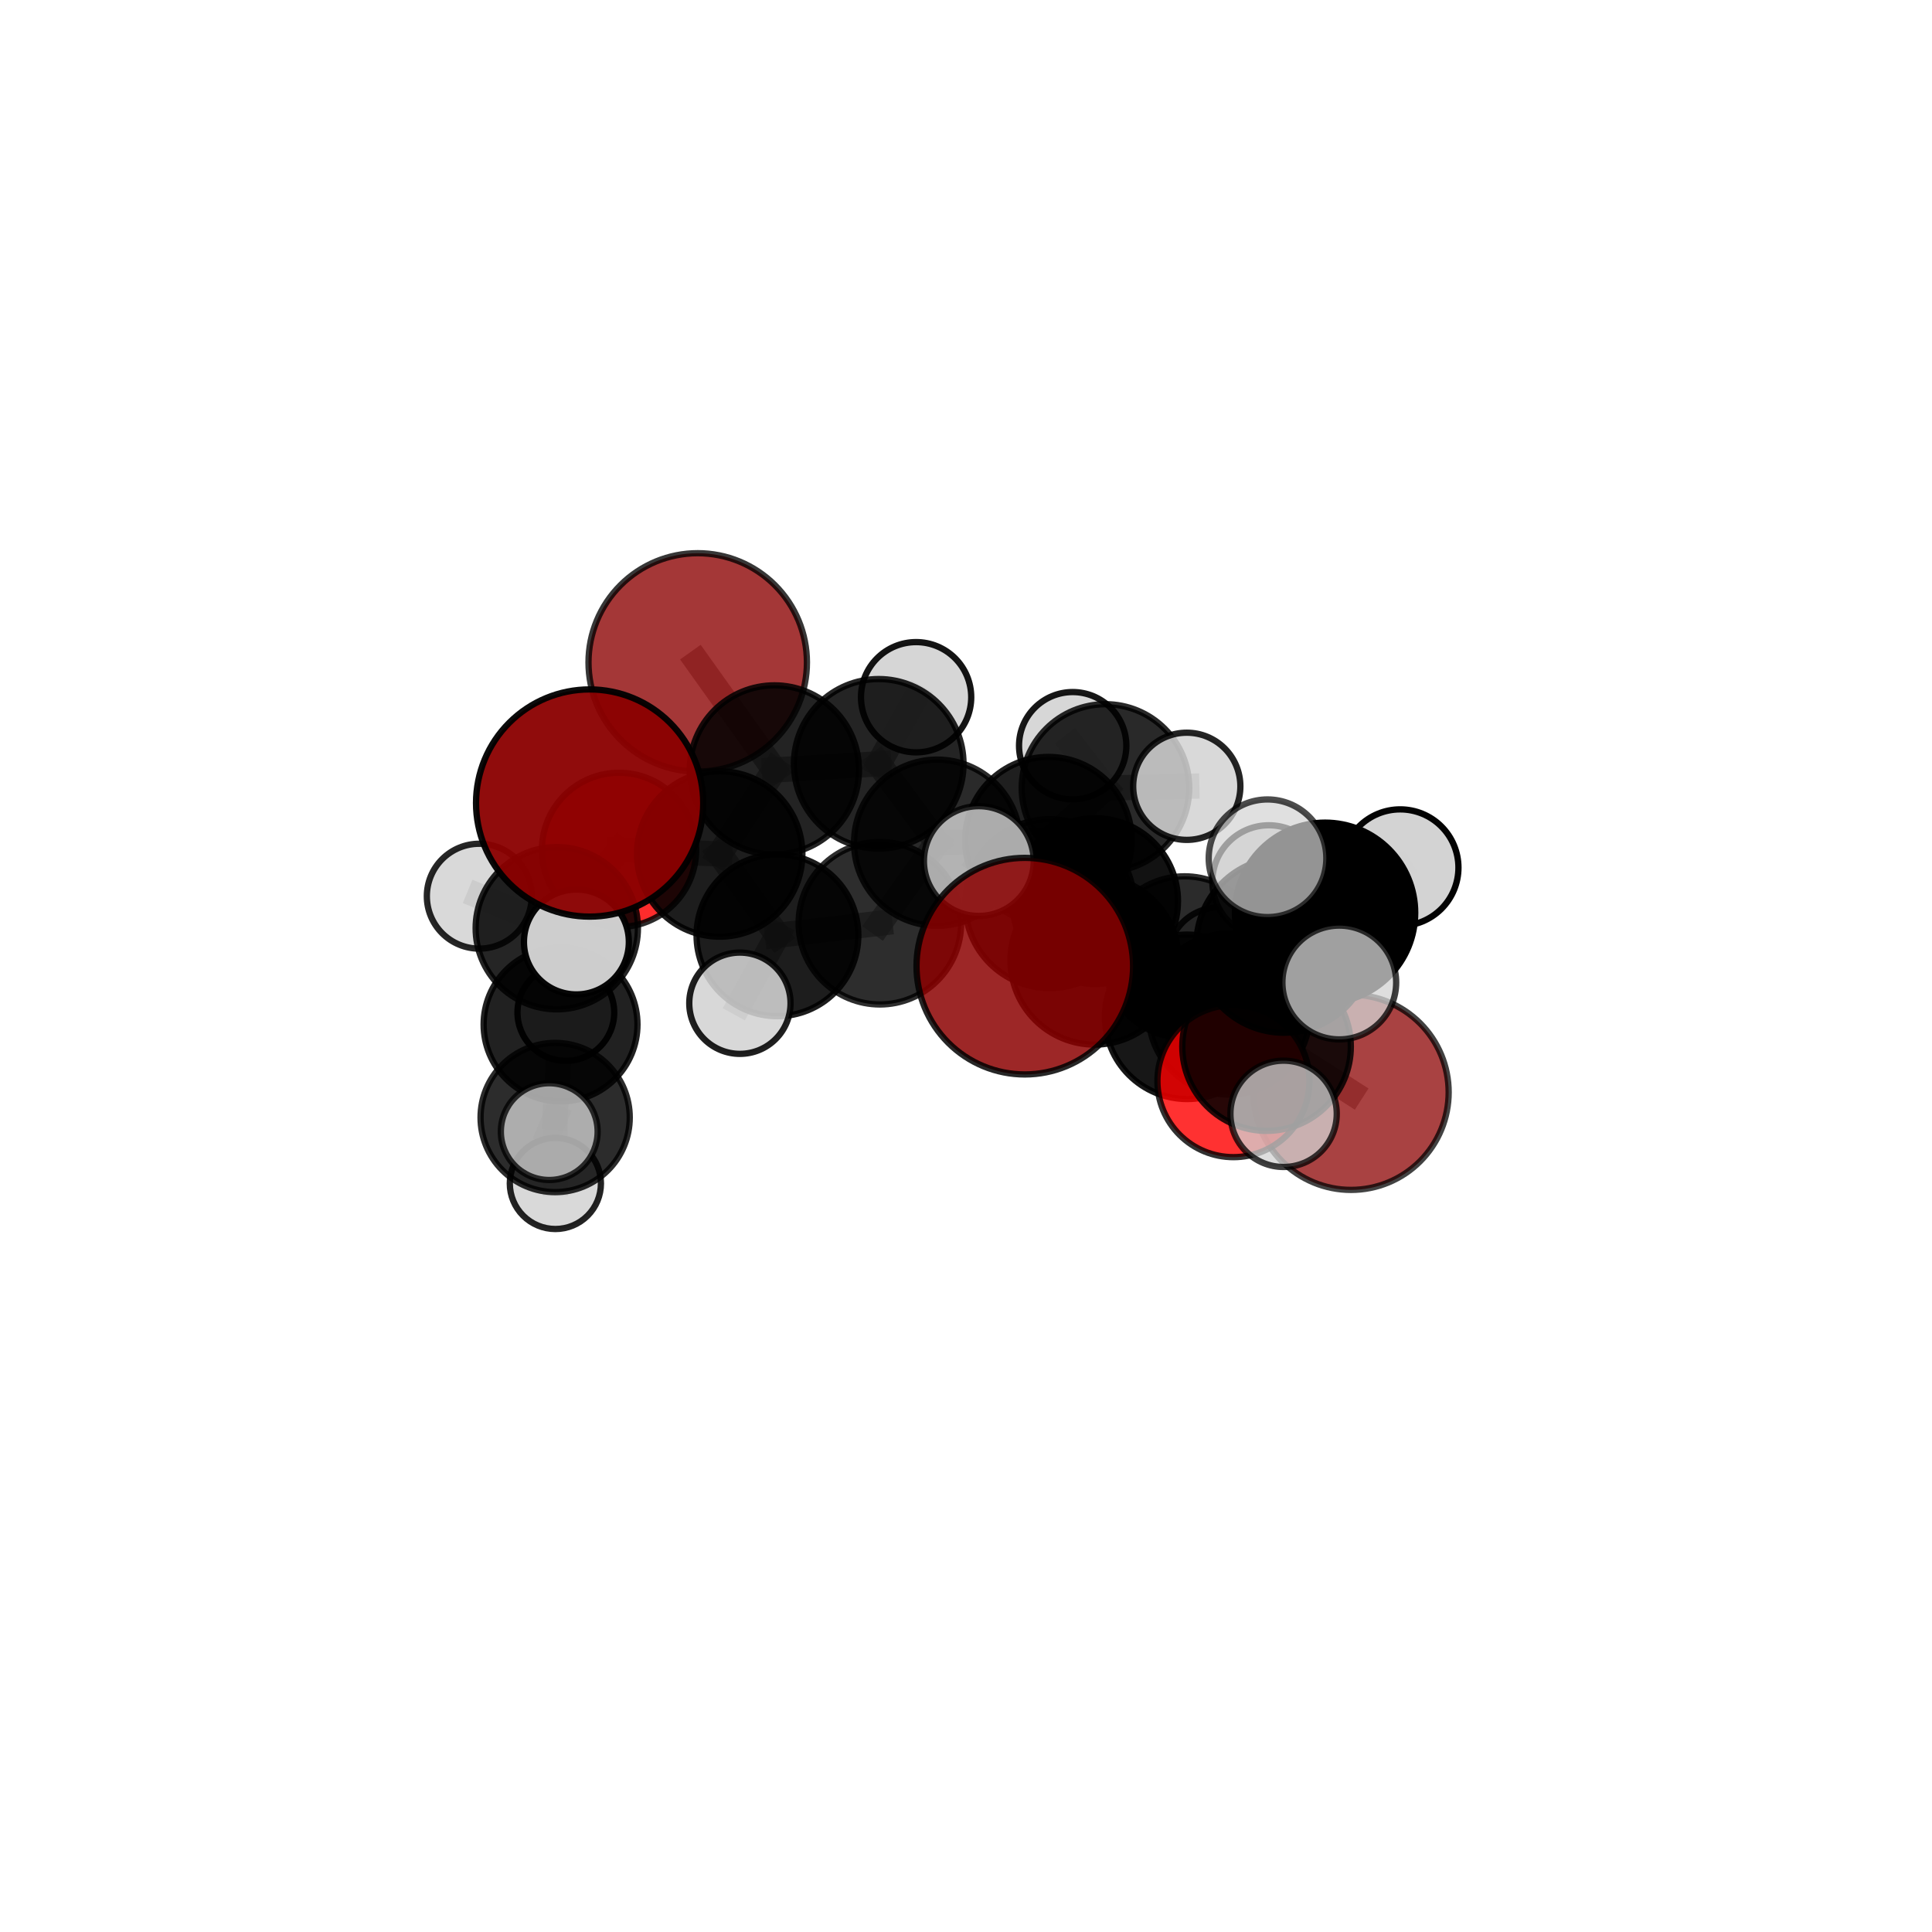 <?xml version="1.0" encoding="utf-8" standalone="no"?>
<!DOCTYPE svg PUBLIC "-//W3C//DTD SVG 1.1//EN"
  "http://www.w3.org/Graphics/SVG/1.1/DTD/svg11.dtd">
<svg xmlns:xlink="http://www.w3.org/1999/xlink" width="153pt" height="153pt" viewBox="0 0 153 153" xmlns="http://www.w3.org/2000/svg" version="1.1">
 <defs>
  <style type="text/css">*{stroke-linejoin: round; stroke-linecap: butt}</style>
 </defs>
 <g id="figure_1">
  <g id="patch_1">
   <path d="M 0 153 
L 153 153 
L 153 0 
L 0 0 
L 0 153 
z
" style="fill: none"/>
  </g>
  <g id="patch_2">
   <path d="M 7.2 145.8 
L 145.8 145.8 
L 145.8 7.2 
L 7.2 7.2 
L 7.2 145.8 
z
" style="fill: none"/>
  </g>
  <g id="axes_1">
   <g id="line2d_1">
    <path d="M 81.157 76.512 
L 86.687 76.06 
" clip-path="url(#p291be11ea9)" style="fill: none; stroke: #808080; stroke-opacity: 0.713; stroke-width: 2; stroke-linecap: square"/>
   </g>
   <g id="line2d_2">
    <path d="M 86.687 76.06 
L 94.016 80.525 
" clip-path="url(#p291be11ea9)" style="fill: none; stroke: #808080; stroke-opacity: 0.69; stroke-width: 2; stroke-linecap: square"/>
   </g>
   <g id="line2d_3">
    <path d="M 106.992 86.5 
L 97.339 80.302 
" clip-path="url(#p291be11ea9)" style="fill: none; stroke: #808080; stroke-opacity: 0.643; stroke-width: 2; stroke-linecap: square"/>
   </g>
   <g id="line2d_4">
    <path d="M 97.339 80.302 
L 94.016 80.525 
" clip-path="url(#p291be11ea9)" style="fill: none; stroke: #808080; stroke-opacity: 0.668; stroke-width: 2; stroke-linecap: square"/>
   </g>
   <g id="line2d_5">
    <path d="M 55.254 52.458 
L 61.327 60.973 
" clip-path="url(#p291be11ea9)" style="fill: none; stroke: #808080; stroke-opacity: 0.72; stroke-width: 2; stroke-linecap: square"/>
   </g>
   <g id="line2d_6">
    <path d="M 61.327 60.973 
L 56.994 67.629 
" clip-path="url(#p291be11ea9)" style="fill: none; stroke: #808080; stroke-opacity: 0.695; stroke-width: 2; stroke-linecap: square"/>
   </g>
   <g id="line2d_7">
    <path d="M 97.679 85.617 
L 94.016 80.525 
" clip-path="url(#p291be11ea9)" style="fill: none; stroke: #808080; stroke-opacity: 0.675; stroke-width: 2; stroke-linecap: square"/>
   </g>
   <g id="line2d_8">
    <path d="M 97.679 85.617 
L 100.302 82.883 
" clip-path="url(#p291be11ea9)" style="fill: none; stroke: #808080; stroke-opacity: 0.687; stroke-width: 2; stroke-linecap: square"/>
   </g>
   <g id="line2d_9">
    <path d="M 100.302 82.883 
L 101.677 74.848 
" clip-path="url(#p291be11ea9)" style="fill: none; stroke: #808080; stroke-opacity: 0.722; stroke-width: 2; stroke-linecap: square"/>
   </g>
   <g id="line2d_10">
    <path d="M 100.302 82.883 
L 101.651 88.206 
" clip-path="url(#p291be11ea9)" style="fill: none; stroke: #808080; stroke-opacity: 0.696; stroke-width: 2; stroke-linecap: square"/>
   </g>
   <g id="line2d_11">
    <path d="M 49.022 67.304 
L 56.994 67.629 
" clip-path="url(#p291be11ea9)" style="fill: none; stroke: #808080; stroke-opacity: 0.684; stroke-width: 2; stroke-linecap: square"/>
   </g>
   <g id="line2d_12">
    <path d="M 49.022 67.304 
L 44.094 73.507 
" clip-path="url(#p291be11ea9)" style="fill: none; stroke: #808080; stroke-opacity: 0.675; stroke-width: 2; stroke-linecap: square"/>
   </g>
   <g id="line2d_13">
    <path d="M 44.094 73.507 
L 44.392 81.133 
" clip-path="url(#p291be11ea9)" style="fill: none; stroke: #808080; stroke-opacity: 0.642; stroke-width: 2; stroke-linecap: square"/>
   </g>
   <g id="line2d_14">
    <path d="M 44.094 73.507 
L 37.956 70.972 
" clip-path="url(#p291be11ea9)" style="fill: none; stroke: #808080; stroke-opacity: 0.671; stroke-width: 2; stroke-linecap: square"/>
   </g>
   <g id="line2d_15">
    <path d="M 44.094 73.507 
L 45.647 74.598 
" clip-path="url(#p291be11ea9)" style="fill: none; stroke: #808080; stroke-opacity: 0.671; stroke-width: 2; stroke-linecap: square"/>
   </g>
   <g id="line2d_16">
    <path d="M 83.03 66.538 
L 86.725 71.357 
" clip-path="url(#p291be11ea9)" style="fill: none; stroke: #808080; stroke-opacity: 0.688; stroke-width: 2; stroke-linecap: square"/>
   </g>
   <g id="line2d_17">
    <path d="M 83.03 66.538 
L 74.216 66.737 
" clip-path="url(#p291be11ea9)" style="fill: none; stroke: #808080; stroke-opacity: 0.69; stroke-width: 2; stroke-linecap: square"/>
   </g>
   <g id="line2d_18">
    <path d="M 83.03 66.538 
L 87.545 62.4 
" clip-path="url(#p291be11ea9)" style="fill: none; stroke: #808080; stroke-opacity: 0.693; stroke-width: 2; stroke-linecap: square"/>
   </g>
   <g id="line2d_19">
    <path d="M 86.725 71.357 
L 93.813 75.802 
" clip-path="url(#p291be11ea9)" style="fill: none; stroke: #808080; stroke-opacity: 0.674; stroke-width: 2; stroke-linecap: square"/>
   </g>
   <g id="line2d_20">
    <path d="M 86.725 71.357 
L 83.123 71.564 
" clip-path="url(#p291be11ea9)" style="fill: none; stroke: #808080; stroke-opacity: 0.695; stroke-width: 2; stroke-linecap: square"/>
   </g>
   <g id="line2d_21">
    <path d="M 74.216 66.737 
L 69.589 60.49 
" clip-path="url(#p291be11ea9)" style="fill: none; stroke: #808080; stroke-opacity: 0.699; stroke-width: 2; stroke-linecap: square"/>
   </g>
   <g id="line2d_22">
    <path d="M 74.216 66.737 
L 69.68 73.111 
" clip-path="url(#p291be11ea9)" style="fill: none; stroke: #808080; stroke-opacity: 0.678; stroke-width: 2; stroke-linecap: square"/>
   </g>
   <g id="line2d_23">
    <path d="M 87.545 62.4 
L 84.949 59.055 
" clip-path="url(#p291be11ea9)" style="fill: none; stroke: #808080; stroke-opacity: 0.698; stroke-width: 2; stroke-linecap: square"/>
   </g>
   <g id="line2d_24">
    <path d="M 87.545 62.4 
L 93.984 62.268 
" clip-path="url(#p291be11ea9)" style="fill: none; stroke: #808080; stroke-opacity: 0.697; stroke-width: 2; stroke-linecap: square"/>
   </g>
   <g id="line2d_25">
    <path d="M 93.813 75.802 
L 97.339 80.302 
" clip-path="url(#p291be11ea9)" style="fill: none; stroke: #808080; stroke-opacity: 0.661; stroke-width: 2; stroke-linecap: square"/>
   </g>
   <g id="line2d_26">
    <path d="M 93.813 75.802 
L 96.499 75.89 
" clip-path="url(#p291be11ea9)" style="fill: none; stroke: #808080; stroke-opacity: 0.655; stroke-width: 2; stroke-linecap: square"/>
   </g>
   <g id="line2d_27">
    <path d="M 83.123 71.564 
L 86.687 76.06 
" clip-path="url(#p291be11ea9)" style="fill: none; stroke: #808080; stroke-opacity: 0.703; stroke-width: 2; stroke-linecap: square"/>
   </g>
   <g id="line2d_28">
    <path d="M 83.123 71.564 
L 77.514 68.189 
" clip-path="url(#p291be11ea9)" style="fill: none; stroke: #808080; stroke-opacity: 0.713; stroke-width: 2; stroke-linecap: square"/>
   </g>
   <g id="line2d_29">
    <path d="M 69.589 60.49 
L 61.327 60.973 
" clip-path="url(#p291be11ea9)" style="fill: none; stroke: #808080; stroke-opacity: 0.707; stroke-width: 2; stroke-linecap: square"/>
   </g>
   <g id="line2d_30">
    <path d="M 69.589 60.49 
L 72.549 55.214 
" clip-path="url(#p291be11ea9)" style="fill: none; stroke: #808080; stroke-opacity: 0.718; stroke-width: 2; stroke-linecap: square"/>
   </g>
   <g id="line2d_31">
    <path d="M 69.68 73.111 
L 61.568 74.071 
" clip-path="url(#p291be11ea9)" style="fill: none; stroke: #808080; stroke-opacity: 0.665; stroke-width: 2; stroke-linecap: square"/>
   </g>
   <g id="line2d_32">
    <path d="M 61.568 74.071 
L 56.994 67.629 
" clip-path="url(#p291be11ea9)" style="fill: none; stroke: #808080; stroke-opacity: 0.673; stroke-width: 2; stroke-linecap: square"/>
   </g>
   <g id="line2d_33">
    <path d="M 61.568 74.071 
L 58.594 79.448 
" clip-path="url(#p291be11ea9)" style="fill: none; stroke: #808080; stroke-opacity: 0.654; stroke-width: 2; stroke-linecap: square"/>
   </g>
   <g id="line2d_34">
    <path d="M 101.677 74.848 
L 104.937 72.284 
" clip-path="url(#p291be11ea9)" style="fill: none; stroke: #808080; stroke-opacity: 0.758; stroke-width: 2; stroke-linecap: square"/>
   </g>
   <g id="line2d_35">
    <path d="M 101.677 74.848 
L 100.482 69.827 
" clip-path="url(#p291be11ea9)" style="fill: none; stroke: #808080; stroke-opacity: 0.748; stroke-width: 2; stroke-linecap: square"/>
   </g>
   <g id="line2d_36">
    <path d="M 44.392 81.133 
L 43.964 88.498 
" clip-path="url(#p291be11ea9)" style="fill: none; stroke: #808080; stroke-opacity: 0.606; stroke-width: 2; stroke-linecap: square"/>
   </g>
   <g id="line2d_37">
    <path d="M 44.392 81.133 
L 44.811 80.184 
" clip-path="url(#p291be11ea9)" style="fill: none; stroke: #808080; stroke-opacity: 0.612; stroke-width: 2; stroke-linecap: square"/>
   </g>
   <g id="line2d_38">
    <path d="M 104.937 72.284 
L 106.062 77.807 
" clip-path="url(#p291be11ea9)" style="fill: none; stroke: #808080; stroke-opacity: 0.768; stroke-width: 2; stroke-linecap: square"/>
   </g>
   <g id="line2d_39">
    <path d="M 104.937 72.284 
L 110.885 68.71 
" clip-path="url(#p291be11ea9)" style="fill: none; stroke: #808080; stroke-opacity: 0.781; stroke-width: 2; stroke-linecap: square"/>
   </g>
   <g id="line2d_40">
    <path d="M 104.937 72.284 
L 100.378 67.968 
" clip-path="url(#p291be11ea9)" style="fill: none; stroke: #808080; stroke-opacity: 0.787; stroke-width: 2; stroke-linecap: square"/>
   </g>
   <g id="line2d_41">
    <path d="M 43.964 88.498 
L 43.982 93.721 
" clip-path="url(#p291be11ea9)" style="fill: none; stroke: #808080; stroke-opacity: 0.577; stroke-width: 2; stroke-linecap: square"/>
   </g>
   <g id="line2d_42">
    <path d="M 43.964 88.498 
L 43.496 89.616 
" clip-path="url(#p291be11ea9)" style="fill: none; stroke: #808080; stroke-opacity: 0.6; stroke-width: 2; stroke-linecap: square"/>
   </g>
   <g id="Path3DCollection_1">
    <path d="M 84.949 63.304 
C 86.076 63.304 87.157 62.856 87.953 62.059 
C 88.75 61.262 89.198 60.181 89.198 59.055 
C 89.198 57.928 88.75 56.847 87.953 56.05 
C 87.157 55.253 86.076 54.805 84.949 54.805 
C 83.822 54.805 82.741 55.253 81.944 56.05 
C 81.147 56.847 80.7 57.928 80.7 59.055 
C 80.7 60.181 81.147 61.262 81.944 62.059 
C 82.741 62.856 83.822 63.304 84.949 63.304 
z
" clip-path="url(#p291be11ea9)" style="fill: #d3d3d3; fill-opacity: 0.907; stroke: #000000; stroke-opacity: 0.907; stroke-width: 0.5"/>
    <path d="M 44.811 84.014 
C 45.827 84.014 46.801 83.611 47.52 82.892 
C 48.238 82.174 48.642 81.199 48.642 80.184 
C 48.642 79.168 48.238 78.193 47.52 77.475 
C 46.801 76.757 45.827 76.353 44.811 76.353 
C 43.795 76.353 42.821 76.757 42.102 77.475 
C 41.384 78.193 40.98 79.168 40.98 80.184 
C 40.98 81.199 41.384 82.174 42.102 82.892 
C 42.821 83.611 43.795 84.014 44.811 84.014 
z
" clip-path="url(#p291be11ea9)" style="fill: #d3d3d3; fill-opacity: 0.973; stroke: #000000; stroke-opacity: 0.973; stroke-width: 0.5"/>
    <path d="M 55.254 61.107 
C 57.548 61.107 59.748 60.196 61.37 58.574 
C 62.992 56.952 63.903 54.752 63.903 52.458 
C 63.903 50.164 62.992 47.964 61.37 46.342 
C 59.748 44.72 57.548 43.809 55.254 43.809 
C 52.961 43.809 50.76 44.72 49.139 46.342 
C 47.517 47.964 46.605 50.164 46.605 52.458 
C 46.605 54.752 47.517 56.952 49.139 58.574 
C 50.76 60.196 52.961 61.107 55.254 61.107 
z
" clip-path="url(#p291be11ea9)" style="fill: #8b0000; fill-opacity: 0.784; stroke: #000000; stroke-opacity: 0.784; stroke-width: 0.5"/>
    <path d="M 72.549 59.58 
C 73.707 59.58 74.817 59.12 75.636 58.301 
C 76.454 57.482 76.914 56.372 76.914 55.214 
C 76.914 54.057 76.454 52.946 75.636 52.128 
C 74.817 51.309 73.707 50.849 72.549 50.849 
C 71.391 50.849 70.281 51.309 69.462 52.128 
C 68.644 52.946 68.184 54.057 68.184 55.214 
C 68.184 56.372 68.644 57.482 69.462 58.301 
C 70.281 59.12 71.391 59.58 72.549 59.58 
z
" clip-path="url(#p291be11ea9)" style="fill: #d3d3d3; fill-opacity: 0.918; stroke: #000000; stroke-opacity: 0.918; stroke-width: 0.5"/>
    <path d="M 87.545 69.033 
C 89.304 69.033 90.991 68.334 92.235 67.09 
C 93.479 65.846 94.178 64.159 94.178 62.4 
C 94.178 60.641 93.479 58.954 92.235 57.71 
C 90.991 56.466 89.304 55.767 87.545 55.767 
C 85.786 55.767 84.099 56.466 82.855 57.71 
C 81.611 58.954 80.912 60.641 80.912 62.4 
C 80.912 64.159 81.611 65.846 82.855 67.09 
C 84.099 68.334 85.786 69.033 87.545 69.033 
z
" clip-path="url(#p291be11ea9)" style="fill-opacity: 0.839; stroke: #000000; stroke-opacity: 0.839; stroke-width: 0.5"/>
    <path d="M 93.984 66.513 
C 95.11 66.513 96.189 66.065 96.985 65.269 
C 97.781 64.473 98.228 63.394 98.228 62.268 
C 98.228 61.143 97.781 60.063 96.985 59.267 
C 96.189 58.471 95.11 58.024 93.984 58.024 
C 92.858 58.024 91.779 58.471 90.983 59.267 
C 90.187 60.063 89.74 61.143 89.74 62.268 
C 89.74 63.394 90.187 64.473 90.983 65.269 
C 91.779 66.065 92.858 66.513 93.984 66.513 
z
" clip-path="url(#p291be11ea9)" style="fill: #d3d3d3; fill-opacity: 0.856; stroke: #000000; stroke-opacity: 0.856; stroke-width: 0.5"/>
    <path d="M 61.327 67.672 
C 63.104 67.672 64.808 66.966 66.064 65.71 
C 67.321 64.454 68.026 62.75 68.026 60.973 
C 68.026 59.197 67.321 57.492 66.064 56.236 
C 64.808 54.98 63.104 54.274 61.327 54.274 
C 59.551 54.274 57.847 54.98 56.59 56.236 
C 55.334 57.492 54.628 59.197 54.628 60.973 
C 54.628 62.75 55.334 64.454 56.59 65.71 
C 57.847 66.966 59.551 67.672 61.327 67.672 
z
" clip-path="url(#p291be11ea9)" style="fill-opacity: 0.863; stroke: #000000; stroke-opacity: 0.863; stroke-width: 0.5"/>
    <path d="M 69.589 67.205 
C 71.369 67.205 73.078 66.498 74.337 65.239 
C 75.596 63.979 76.304 62.271 76.304 60.49 
C 76.304 58.71 75.596 57.001 74.337 55.742 
C 73.078 54.483 71.369 53.775 69.589 53.775 
C 67.808 53.775 66.1 54.483 64.84 55.742 
C 63.581 57.001 62.874 58.71 62.874 60.49 
C 62.874 62.271 63.581 63.979 64.84 65.239 
C 66.1 66.498 67.808 67.205 69.589 67.205 
z
" clip-path="url(#p291be11ea9)" style="fill-opacity: 0.857; stroke: #000000; stroke-opacity: 0.857; stroke-width: 0.5"/>
    <path d="M 43.982 97.329 
C 44.939 97.329 45.857 96.949 46.533 96.272 
C 47.21 95.595 47.59 94.678 47.59 93.721 
C 47.59 92.764 47.21 91.846 46.533 91.169 
C 45.857 90.493 44.939 90.112 43.982 90.112 
C 43.025 90.112 42.107 90.493 41.43 91.169 
C 40.754 91.846 40.373 92.764 40.373 93.721 
C 40.373 94.678 40.754 95.595 41.43 96.272 
C 42.107 96.949 43.025 97.329 43.982 97.329 
z
" clip-path="url(#p291be11ea9)" style="fill: #d3d3d3; fill-opacity: 0.861; stroke: #000000; stroke-opacity: 0.861; stroke-width: 0.5"/>
    <path d="M 44.392 87.225 
C 46.007 87.225 47.557 86.583 48.699 85.44 
C 49.841 84.298 50.483 82.749 50.483 81.133 
C 50.483 79.518 49.841 77.968 48.699 76.826 
C 47.557 75.684 46.007 75.042 44.392 75.042 
C 42.776 75.042 41.227 75.684 40.084 76.826 
C 38.942 77.968 38.3 79.518 38.3 81.133 
C 38.3 82.749 38.942 84.298 40.084 85.44 
C 41.227 86.583 42.776 87.225 44.392 87.225 
z
" clip-path="url(#p291be11ea9)" style="fill-opacity: 0.87; stroke: #000000; stroke-opacity: 0.87; stroke-width: 0.5"/>
    <path d="M 49.022 73.412 
C 50.642 73.412 52.195 72.769 53.341 71.623 
C 54.486 70.478 55.13 68.924 55.13 67.304 
C 55.13 65.684 54.486 64.13 53.341 62.985 
C 52.195 61.839 50.642 61.196 49.022 61.196 
C 47.402 61.196 45.848 61.839 44.702 62.985 
C 43.557 64.13 42.913 65.684 42.913 67.304 
C 42.913 68.924 43.557 70.478 44.702 71.623 
C 45.848 72.769 47.402 73.412 49.022 73.412 
z
" clip-path="url(#p291be11ea9)" style="fill: #ff0000; fill-opacity: 0.828; stroke: #000000; stroke-opacity: 0.828; stroke-width: 0.5"/>
    <path d="M 56.994 74.178 
C 58.731 74.178 60.397 73.488 61.625 72.26 
C 62.853 71.032 63.543 69.366 63.543 67.629 
C 63.543 65.892 62.853 64.226 61.625 62.998 
C 60.397 61.77 58.731 61.08 56.994 61.08 
C 55.257 61.08 53.591 61.77 52.363 62.998 
C 51.135 64.226 50.445 65.892 50.445 67.629 
C 50.445 69.366 51.135 71.032 52.363 72.26 
C 53.591 73.488 55.257 74.178 56.994 74.178 
z
" clip-path="url(#p291be11ea9)" style="fill-opacity: 0.886; stroke: #000000; stroke-opacity: 0.886; stroke-width: 0.5"/>
    <path d="M 96.499 79.909 
C 97.565 79.909 98.588 79.486 99.342 78.732 
C 100.095 77.978 100.519 76.956 100.519 75.89 
C 100.519 74.824 100.095 73.801 99.342 73.047 
C 98.588 72.293 97.565 71.87 96.499 71.87 
C 95.433 71.87 94.411 72.293 93.657 73.047 
C 92.903 73.801 92.479 74.824 92.479 75.89 
C 92.479 76.956 92.903 77.978 93.657 78.732 
C 94.411 79.486 95.433 79.909 96.499 79.909 
z
" clip-path="url(#p291be11ea9)" style="fill: #d3d3d3; fill-opacity: 0.881; stroke: #000000; stroke-opacity: 0.881; stroke-width: 0.5"/>
    <path d="M 74.216 73.318 
C 75.961 73.318 77.636 72.625 78.87 71.391 
C 80.104 70.156 80.798 68.482 80.798 66.737 
C 80.798 64.991 80.104 63.317 78.87 62.082 
C 77.636 60.848 75.961 60.155 74.216 60.155 
C 72.47 60.155 70.796 60.848 69.562 62.082 
C 68.327 63.317 67.634 64.991 67.634 66.737 
C 67.634 68.482 68.327 70.156 69.562 71.391 
C 70.796 72.625 72.47 73.318 74.216 73.318 
z
" clip-path="url(#p291be11ea9)" style="fill-opacity: 0.834; stroke: #000000; stroke-opacity: 0.834; stroke-width: 0.5"/>
    <path d="M 83.03 73.133 
C 84.779 73.133 86.456 72.438 87.693 71.201 
C 88.93 69.965 89.625 68.287 89.625 66.538 
C 89.625 64.789 88.93 63.111 87.693 61.874 
C 86.456 60.637 84.779 59.942 83.03 59.942 
C 81.28 59.942 79.603 60.637 78.366 61.874 
C 77.129 63.111 76.434 64.789 76.434 66.538 
C 76.434 68.287 77.129 69.965 78.366 71.201 
C 79.603 72.438 81.28 73.133 83.03 73.133 
z
" clip-path="url(#p291be11ea9)" style="fill-opacity: 0.876; stroke: #000000; stroke-opacity: 0.876; stroke-width: 0.5"/>
    <path d="M 43.964 94.406 
C 45.531 94.406 47.034 93.784 48.142 92.676 
C 49.25 91.568 49.872 90.065 49.872 88.498 
C 49.872 86.932 49.25 85.429 48.142 84.321 
C 47.034 83.213 45.531 82.59 43.964 82.59 
C 42.397 82.59 40.894 83.213 39.787 84.321 
C 38.679 85.429 38.056 86.932 38.056 88.498 
C 38.056 90.065 38.679 91.568 39.787 92.676 
C 40.894 93.784 42.397 94.406 43.964 94.406 
z
" clip-path="url(#p291be11ea9)" style="fill-opacity: 0.828; stroke: #000000; stroke-opacity: 0.828; stroke-width: 0.5"/>
    <path d="M 69.68 79.546 
C 71.387 79.546 73.024 78.868 74.231 77.661 
C 75.437 76.455 76.115 74.818 76.115 73.111 
C 76.115 71.404 75.437 69.767 74.231 68.561 
C 73.024 67.354 71.387 66.676 69.68 66.676 
C 67.974 66.676 66.337 67.354 65.13 68.561 
C 63.923 69.767 63.245 71.404 63.245 73.111 
C 63.245 74.818 63.923 76.455 65.13 77.661 
C 66.337 78.868 67.974 79.546 69.68 79.546 
z
" clip-path="url(#p291be11ea9)" style="fill-opacity: 0.823; stroke: #000000; stroke-opacity: 0.823; stroke-width: 0.5"/>
    <path d="M 61.568 80.476 
C 63.266 80.476 64.896 79.801 66.097 78.6 
C 67.298 77.399 67.973 75.769 67.973 74.071 
C 67.973 72.372 67.298 70.743 66.097 69.541 
C 64.896 68.34 63.266 67.665 61.568 67.665 
C 59.869 67.665 58.24 68.34 57.038 69.541 
C 55.837 70.743 55.162 72.372 55.162 74.071 
C 55.162 75.769 55.837 77.399 57.038 78.6 
C 58.24 79.801 59.869 80.476 61.568 80.476 
z
" clip-path="url(#p291be11ea9)" style="fill-opacity: 0.883; stroke: #000000; stroke-opacity: 0.883; stroke-width: 0.5"/>
    <path d="M 37.956 75.125 
C 39.058 75.125 40.114 74.688 40.893 73.909 
C 41.672 73.13 42.109 72.074 42.109 70.972 
C 42.109 69.871 41.672 68.814 40.893 68.035 
C 40.114 67.257 39.058 66.819 37.956 66.819 
C 36.855 66.819 35.798 67.257 35.019 68.035 
C 34.241 68.814 33.803 69.871 33.803 70.972 
C 33.803 72.074 34.241 73.13 35.019 73.909 
C 35.798 74.688 36.855 75.125 37.956 75.125 
z
" clip-path="url(#p291be11ea9)" style="fill: #d3d3d3; fill-opacity: 0.848; stroke: #000000; stroke-opacity: 0.848; stroke-width: 0.5"/>
    <path d="M 44.094 79.932 
C 45.797 79.932 47.432 79.255 48.637 78.05 
C 49.842 76.845 50.519 75.211 50.519 73.507 
C 50.519 71.803 49.842 70.168 48.637 68.964 
C 47.432 67.759 45.797 67.082 44.094 67.082 
C 42.39 67.082 40.755 67.759 39.55 68.964 
C 38.345 70.168 37.668 71.803 37.668 73.507 
C 37.668 75.211 38.345 76.845 39.55 78.05 
C 40.755 79.255 42.39 79.932 44.094 79.932 
z
" clip-path="url(#p291be11ea9)" style="fill-opacity: 0.855; stroke: #000000; stroke-opacity: 0.855; stroke-width: 0.5"/>
    <path d="M 58.594 83.458 
C 59.658 83.458 60.678 83.035 61.429 82.283 
C 62.181 81.531 62.604 80.512 62.604 79.448 
C 62.604 78.385 62.181 77.365 61.429 76.613 
C 60.678 75.861 59.658 75.439 58.594 75.439 
C 57.531 75.439 56.511 75.861 55.759 76.613 
C 55.007 77.365 54.585 78.385 54.585 79.448 
C 54.585 80.512 55.007 81.531 55.759 82.283 
C 56.511 83.035 57.531 83.458 58.594 83.458 
z
" clip-path="url(#p291be11ea9)" style="fill: #d3d3d3; fill-opacity: 0.878; stroke: #000000; stroke-opacity: 0.878; stroke-width: 0.5"/>
    <path d="M 93.813 82.206 
C 95.511 82.206 97.14 81.531 98.341 80.33 
C 99.542 79.129 100.217 77.5 100.217 75.802 
C 100.217 74.104 99.542 72.475 98.341 71.274 
C 97.14 70.073 95.511 69.398 93.813 69.398 
C 92.115 69.398 90.486 70.073 89.285 71.274 
C 88.084 72.475 87.409 74.104 87.409 75.802 
C 87.409 77.5 88.084 79.129 89.285 80.33 
C 90.486 81.531 92.115 82.206 93.813 82.206 
z
" clip-path="url(#p291be11ea9)" style="fill-opacity: 0.832; stroke: #000000; stroke-opacity: 0.832; stroke-width: 0.5"/>
    <path d="M 86.725 77.919 
C 88.465 77.919 90.134 77.228 91.365 75.997 
C 92.596 74.766 93.287 73.097 93.287 71.357 
C 93.287 69.616 92.596 67.947 91.365 66.716 
C 90.134 65.485 88.465 64.794 86.725 64.794 
C 84.984 64.794 83.315 65.485 82.084 66.716 
C 80.853 67.947 80.162 69.616 80.162 71.357 
C 80.162 73.097 80.853 74.766 82.084 75.997 
C 83.315 77.228 84.984 77.919 86.725 77.919 
z
" clip-path="url(#p291be11ea9)" style="fill-opacity: 0.928; stroke: #000000; stroke-opacity: 0.928; stroke-width: 0.5"/>
    <path d="M 43.496 93.447 
C 44.512 93.447 45.487 93.044 46.205 92.325 
C 46.924 91.607 47.328 90.632 47.328 89.616 
C 47.328 88.6 46.924 87.625 46.205 86.906 
C 45.487 86.188 44.512 85.784 43.496 85.784 
C 42.48 85.784 41.505 86.188 40.787 86.906 
C 40.068 87.625 39.664 88.6 39.664 89.616 
C 39.664 90.632 40.068 91.607 40.787 92.325 
C 41.505 93.044 42.48 93.447 43.496 93.447 
z
" clip-path="url(#p291be11ea9)" style="fill: #d3d3d3; fill-opacity: 0.773; stroke: #000000; stroke-opacity: 0.773; stroke-width: 0.5"/>
    <path d="M 45.647 78.751 
C 46.748 78.751 47.805 78.314 48.584 77.535 
C 49.363 76.756 49.8 75.699 49.8 74.598 
C 49.8 73.496 49.363 72.44 48.584 71.661 
C 47.805 70.882 46.748 70.444 45.647 70.444 
C 44.545 70.444 43.489 70.882 42.71 71.661 
C 41.931 72.44 41.493 73.496 41.493 74.598 
C 41.493 75.699 41.931 76.756 42.71 77.535 
C 43.489 78.314 44.545 78.751 45.647 78.751 
z
" clip-path="url(#p291be11ea9)" style="fill: #d3d3d3; fill-opacity: 0.968; stroke: #000000; stroke-opacity: 0.968; stroke-width: 0.5"/>
    <path d="M 106.992 94.231 
C 109.043 94.231 111.009 93.417 112.459 91.967 
C 113.909 90.517 114.724 88.551 114.724 86.5 
C 114.724 84.45 113.909 82.483 112.459 81.033 
C 111.009 79.584 109.043 78.769 106.992 78.769 
C 104.942 78.769 102.975 79.584 101.526 81.033 
C 100.076 82.483 99.261 84.45 99.261 86.5 
C 99.261 88.551 100.076 90.517 101.526 91.967 
C 102.975 93.417 104.942 94.231 106.992 94.231 
z
" clip-path="url(#p291be11ea9)" style="fill: #8b0000; fill-opacity: 0.742; stroke: #000000; stroke-opacity: 0.742; stroke-width: 0.5"/>
    <path d="M 97.339 86.68 
C 99.03 86.68 100.653 86.008 101.849 84.812 
C 103.045 83.616 103.717 81.994 103.717 80.302 
C 103.717 78.611 103.045 76.988 101.849 75.792 
C 100.653 74.596 99.03 73.924 97.339 73.924 
C 95.647 73.924 94.025 74.596 92.829 75.792 
C 91.633 76.988 90.961 78.611 90.961 80.302 
C 90.961 81.994 91.633 83.616 92.829 84.812 
C 94.025 86.008 95.647 86.68 97.339 86.68 
z
" clip-path="url(#p291be11ea9)" style="fill-opacity: 0.874; stroke: #000000; stroke-opacity: 0.874; stroke-width: 0.5"/>
    <path d="M 83.123 78.252 
C 84.896 78.252 86.598 77.547 87.852 76.293 
C 89.106 75.039 89.811 73.338 89.811 71.564 
C 89.811 69.79 89.106 68.089 87.852 66.835 
C 86.598 65.581 84.896 64.876 83.123 64.876 
C 81.349 64.876 79.648 65.581 78.394 66.835 
C 77.14 68.089 76.435 69.79 76.435 71.564 
C 76.435 73.338 77.14 75.039 78.394 76.293 
C 79.648 77.547 81.349 78.252 83.123 78.252 
z
" clip-path="url(#p291be11ea9)" style="fill-opacity: 0.873; stroke: #000000; stroke-opacity: 0.873; stroke-width: 0.5"/>
    <path d="M 77.514 72.535 
C 78.667 72.535 79.772 72.077 80.587 71.262 
C 81.402 70.447 81.86 69.341 81.86 68.189 
C 81.86 67.036 81.402 65.931 80.587 65.116 
C 79.772 64.301 78.667 63.843 77.514 63.843 
C 76.361 63.843 75.256 64.301 74.441 65.116 
C 73.626 65.931 73.168 67.036 73.168 68.189 
C 73.168 69.341 73.626 70.447 74.441 71.262 
C 75.256 72.077 76.361 72.535 77.514 72.535 
z
" clip-path="url(#p291be11ea9)" style="fill: #d3d3d3; fill-opacity: 0.808; stroke: #000000; stroke-opacity: 0.808; stroke-width: 0.5"/>
    <path d="M 94.016 87.036 
C 95.743 87.036 97.399 86.35 98.62 85.129 
C 99.841 83.908 100.527 82.251 100.527 80.525 
C 100.527 78.798 99.841 77.141 98.62 75.92 
C 97.399 74.699 95.743 74.013 94.016 74.013 
C 92.289 74.013 90.633 74.699 89.411 75.92 
C 88.19 77.141 87.504 78.798 87.504 80.525 
C 87.504 82.251 88.19 83.908 89.411 85.129 
C 90.633 86.35 92.289 87.036 94.016 87.036 
z
" clip-path="url(#p291be11ea9)" style="fill-opacity: 0.909; stroke: #000000; stroke-opacity: 0.909; stroke-width: 0.5"/>
    <path d="M 86.687 82.723 
C 88.454 82.723 90.149 82.021 91.399 80.772 
C 92.648 79.522 93.35 77.827 93.35 76.06 
C 93.35 74.293 92.648 72.597 91.399 71.348 
C 90.149 70.098 88.454 69.396 86.687 69.396 
C 84.92 69.396 83.224 70.098 81.975 71.348 
C 80.725 72.597 80.023 74.293 80.023 76.06 
C 80.023 77.827 80.725 79.522 81.975 80.772 
C 83.224 82.021 84.92 82.723 86.687 82.723 
z
" clip-path="url(#p291be11ea9)" style="fill-opacity: 0.903; stroke: #000000; stroke-opacity: 0.903; stroke-width: 0.5"/>
    <path d="M 97.679 91.638 
C 99.276 91.638 100.808 91.004 101.937 89.875 
C 103.066 88.746 103.7 87.214 103.7 85.617 
C 103.7 84.021 103.066 82.489 101.937 81.36 
C 100.808 80.231 99.276 79.596 97.679 79.596 
C 96.083 79.596 94.551 80.231 93.422 81.36 
C 92.293 82.489 91.659 84.021 91.659 85.617 
C 91.659 87.214 92.293 88.746 93.422 89.875 
C 94.551 91.004 96.083 91.638 97.679 91.638 
z
" clip-path="url(#p291be11ea9)" style="fill: #ff0000; fill-opacity: 0.806; stroke: #000000; stroke-opacity: 0.806; stroke-width: 0.5"/>
    <path d="M 46.694 72.589 
C 49.08 72.589 51.368 71.641 53.055 69.954 
C 54.742 68.267 55.69 65.979 55.69 63.593 
C 55.69 61.207 54.742 58.919 53.055 57.232 
C 51.368 55.545 49.08 54.597 46.694 54.597 
C 44.308 54.597 42.02 55.545 40.333 57.232 
C 38.646 58.919 37.698 61.207 37.698 63.593 
C 37.698 65.979 38.646 68.267 40.333 69.954 
C 42.02 71.641 44.308 72.589 46.694 72.589 
z
" clip-path="url(#p291be11ea9)" style="fill: #8b0000; fill-opacity: 0.952; stroke: #000000; stroke-opacity: 0.952; stroke-width: 0.5"/>
    <path d="M 100.482 74.299 
C 101.668 74.299 102.806 73.828 103.644 72.99 
C 104.483 72.151 104.954 71.013 104.954 69.827 
C 104.954 68.641 104.483 67.504 103.644 66.665 
C 102.806 65.826 101.668 65.355 100.482 65.355 
C 99.296 65.355 98.158 65.826 97.32 66.665 
C 96.481 67.504 96.01 68.641 96.01 69.827 
C 96.01 71.013 96.481 72.151 97.32 72.99 
C 98.158 73.828 99.296 74.299 100.482 74.299 
z
" clip-path="url(#p291be11ea9)" style="fill: #d3d3d3; fill-opacity: 0.863; stroke: #000000; stroke-opacity: 0.863; stroke-width: 0.5"/>
    <path d="M 81.157 85.088 
C 83.432 85.088 85.613 84.184 87.221 82.576 
C 88.829 80.968 89.733 78.786 89.733 76.512 
C 89.733 74.238 88.829 72.056 87.221 70.448 
C 85.613 68.84 83.432 67.936 81.157 67.936 
C 78.883 67.936 76.701 68.84 75.093 70.448 
C 73.485 72.056 72.581 74.238 72.581 76.512 
C 72.581 78.786 73.485 80.968 75.093 82.576 
C 76.701 84.184 78.883 85.088 81.157 85.088 
z
" clip-path="url(#p291be11ea9)" style="fill: #8b0000; fill-opacity: 0.846; stroke: #000000; stroke-opacity: 0.846; stroke-width: 0.5"/>
    <path d="M 100.302 89.557 
C 102.072 89.557 103.77 88.853 105.021 87.602 
C 106.272 86.351 106.976 84.653 106.976 82.883 
C 106.976 81.114 106.272 79.416 105.021 78.165 
C 103.77 76.913 102.072 76.21 100.302 76.21 
C 98.533 76.21 96.835 76.913 95.584 78.165 
C 94.332 79.416 93.629 81.114 93.629 82.883 
C 93.629 84.653 94.332 86.351 95.584 87.602 
C 96.835 88.853 98.533 89.557 100.302 89.557 
z
" clip-path="url(#p291be11ea9)" style="fill-opacity: 0.846; stroke: #000000; stroke-opacity: 0.846; stroke-width: 0.5"/>
    <path d="M 101.677 81.784 
C 103.516 81.784 105.28 81.053 106.581 79.752 
C 107.881 78.452 108.612 76.687 108.612 74.848 
C 108.612 73.009 107.881 71.245 106.581 69.944 
C 105.28 68.643 103.516 67.913 101.677 67.913 
C 99.837 67.913 98.073 68.643 96.773 69.944 
C 95.472 71.245 94.741 73.009 94.741 74.848 
C 94.741 76.687 95.472 78.452 96.773 79.752 
C 98.073 81.053 99.837 81.784 101.677 81.784 
z
" clip-path="url(#p291be11ea9)" style="fill-opacity: 0.941; stroke: #000000; stroke-opacity: 0.941; stroke-width: 0.5"/>
    <path d="M 101.651 92.416 
C 102.767 92.416 103.838 91.973 104.628 91.183 
C 105.417 90.394 105.861 89.323 105.861 88.206 
C 105.861 87.09 105.417 86.019 104.628 85.23 
C 103.838 84.44 102.767 83.997 101.651 83.997 
C 100.535 83.997 99.464 84.44 98.674 85.23 
C 97.885 86.019 97.441 87.09 97.441 88.206 
C 97.441 89.323 97.885 90.394 98.674 91.183 
C 99.464 91.973 100.535 92.416 101.651 92.416 
z
" clip-path="url(#p291be11ea9)" style="fill: #d3d3d3; fill-opacity: 0.757; stroke: #000000; stroke-opacity: 0.757; stroke-width: 0.5"/>
    <path d="M 110.885 73.323 
C 112.109 73.323 113.282 72.837 114.147 71.972 
C 115.012 71.107 115.498 69.933 115.498 68.71 
C 115.498 67.486 115.012 66.313 114.147 65.448 
C 113.282 64.582 112.109 64.096 110.885 64.096 
C 109.662 64.096 108.488 64.582 107.623 65.448 
C 106.758 66.313 106.272 67.486 106.272 68.71 
C 106.272 69.933 106.758 71.107 107.623 71.972 
C 108.488 72.837 109.662 73.323 110.885 73.323 
z
" clip-path="url(#p291be11ea9)" style="fill: #d3d3d3; fill-opacity: 0.986; stroke: #000000; stroke-opacity: 0.986; stroke-width: 0.5"/>
    <path d="M 104.937 79.421 
C 106.83 79.421 108.646 78.669 109.984 77.33 
C 111.322 75.992 112.074 74.177 112.074 72.284 
C 112.074 70.391 111.322 68.575 109.984 67.237 
C 108.646 65.899 106.83 65.147 104.937 65.147 
C 103.044 65.147 101.229 65.899 99.891 67.237 
C 98.552 68.575 97.8 70.391 97.8 72.284 
C 97.8 74.177 98.552 75.992 99.891 77.33 
C 101.229 78.669 103.044 79.421 104.937 79.421 
z
" clip-path="url(#p291be11ea9)" style="stroke: #000000; stroke-width: 0.5"/>
    <path d="M 100.378 72.626 
C 101.613 72.626 102.798 72.135 103.672 71.262 
C 104.546 70.388 105.036 69.203 105.036 67.968 
C 105.036 66.732 104.546 65.548 103.672 64.674 
C 102.798 63.8 101.613 63.31 100.378 63.31 
C 99.143 63.31 97.958 63.8 97.084 64.674 
C 96.211 65.548 95.72 66.732 95.72 67.968 
C 95.72 69.203 96.211 70.388 97.084 71.262 
C 97.958 72.135 99.143 72.626 100.378 72.626 
z
" clip-path="url(#p291be11ea9)" style="fill: #d3d3d3; fill-opacity: 0.7; stroke: #000000; stroke-opacity: 0.7; stroke-width: 0.5"/>
    <path d="M 106.062 82.312 
C 107.257 82.312 108.403 81.837 109.248 80.992 
C 110.092 80.147 110.567 79.001 110.567 77.807 
C 110.567 76.612 110.092 75.466 109.248 74.621 
C 108.403 73.776 107.257 73.301 106.062 73.301 
C 104.867 73.301 103.721 73.776 102.876 74.621 
C 102.031 75.466 101.557 76.612 101.557 77.807 
C 101.557 79.001 102.031 80.147 102.876 80.992 
C 103.721 81.837 104.867 82.312 106.062 82.312 
z
" clip-path="url(#p291be11ea9)" style="fill: #d3d3d3; fill-opacity: 0.757; stroke: #000000; stroke-opacity: 0.757; stroke-width: 0.5"/>
   </g>
  </g>
 </g>
 <defs>
  <clipPath id="p291be11ea9">
   <rect x="7.2" y="7.2" width="138.6" height="138.6"/>
  </clipPath>
 </defs>
</svg>
